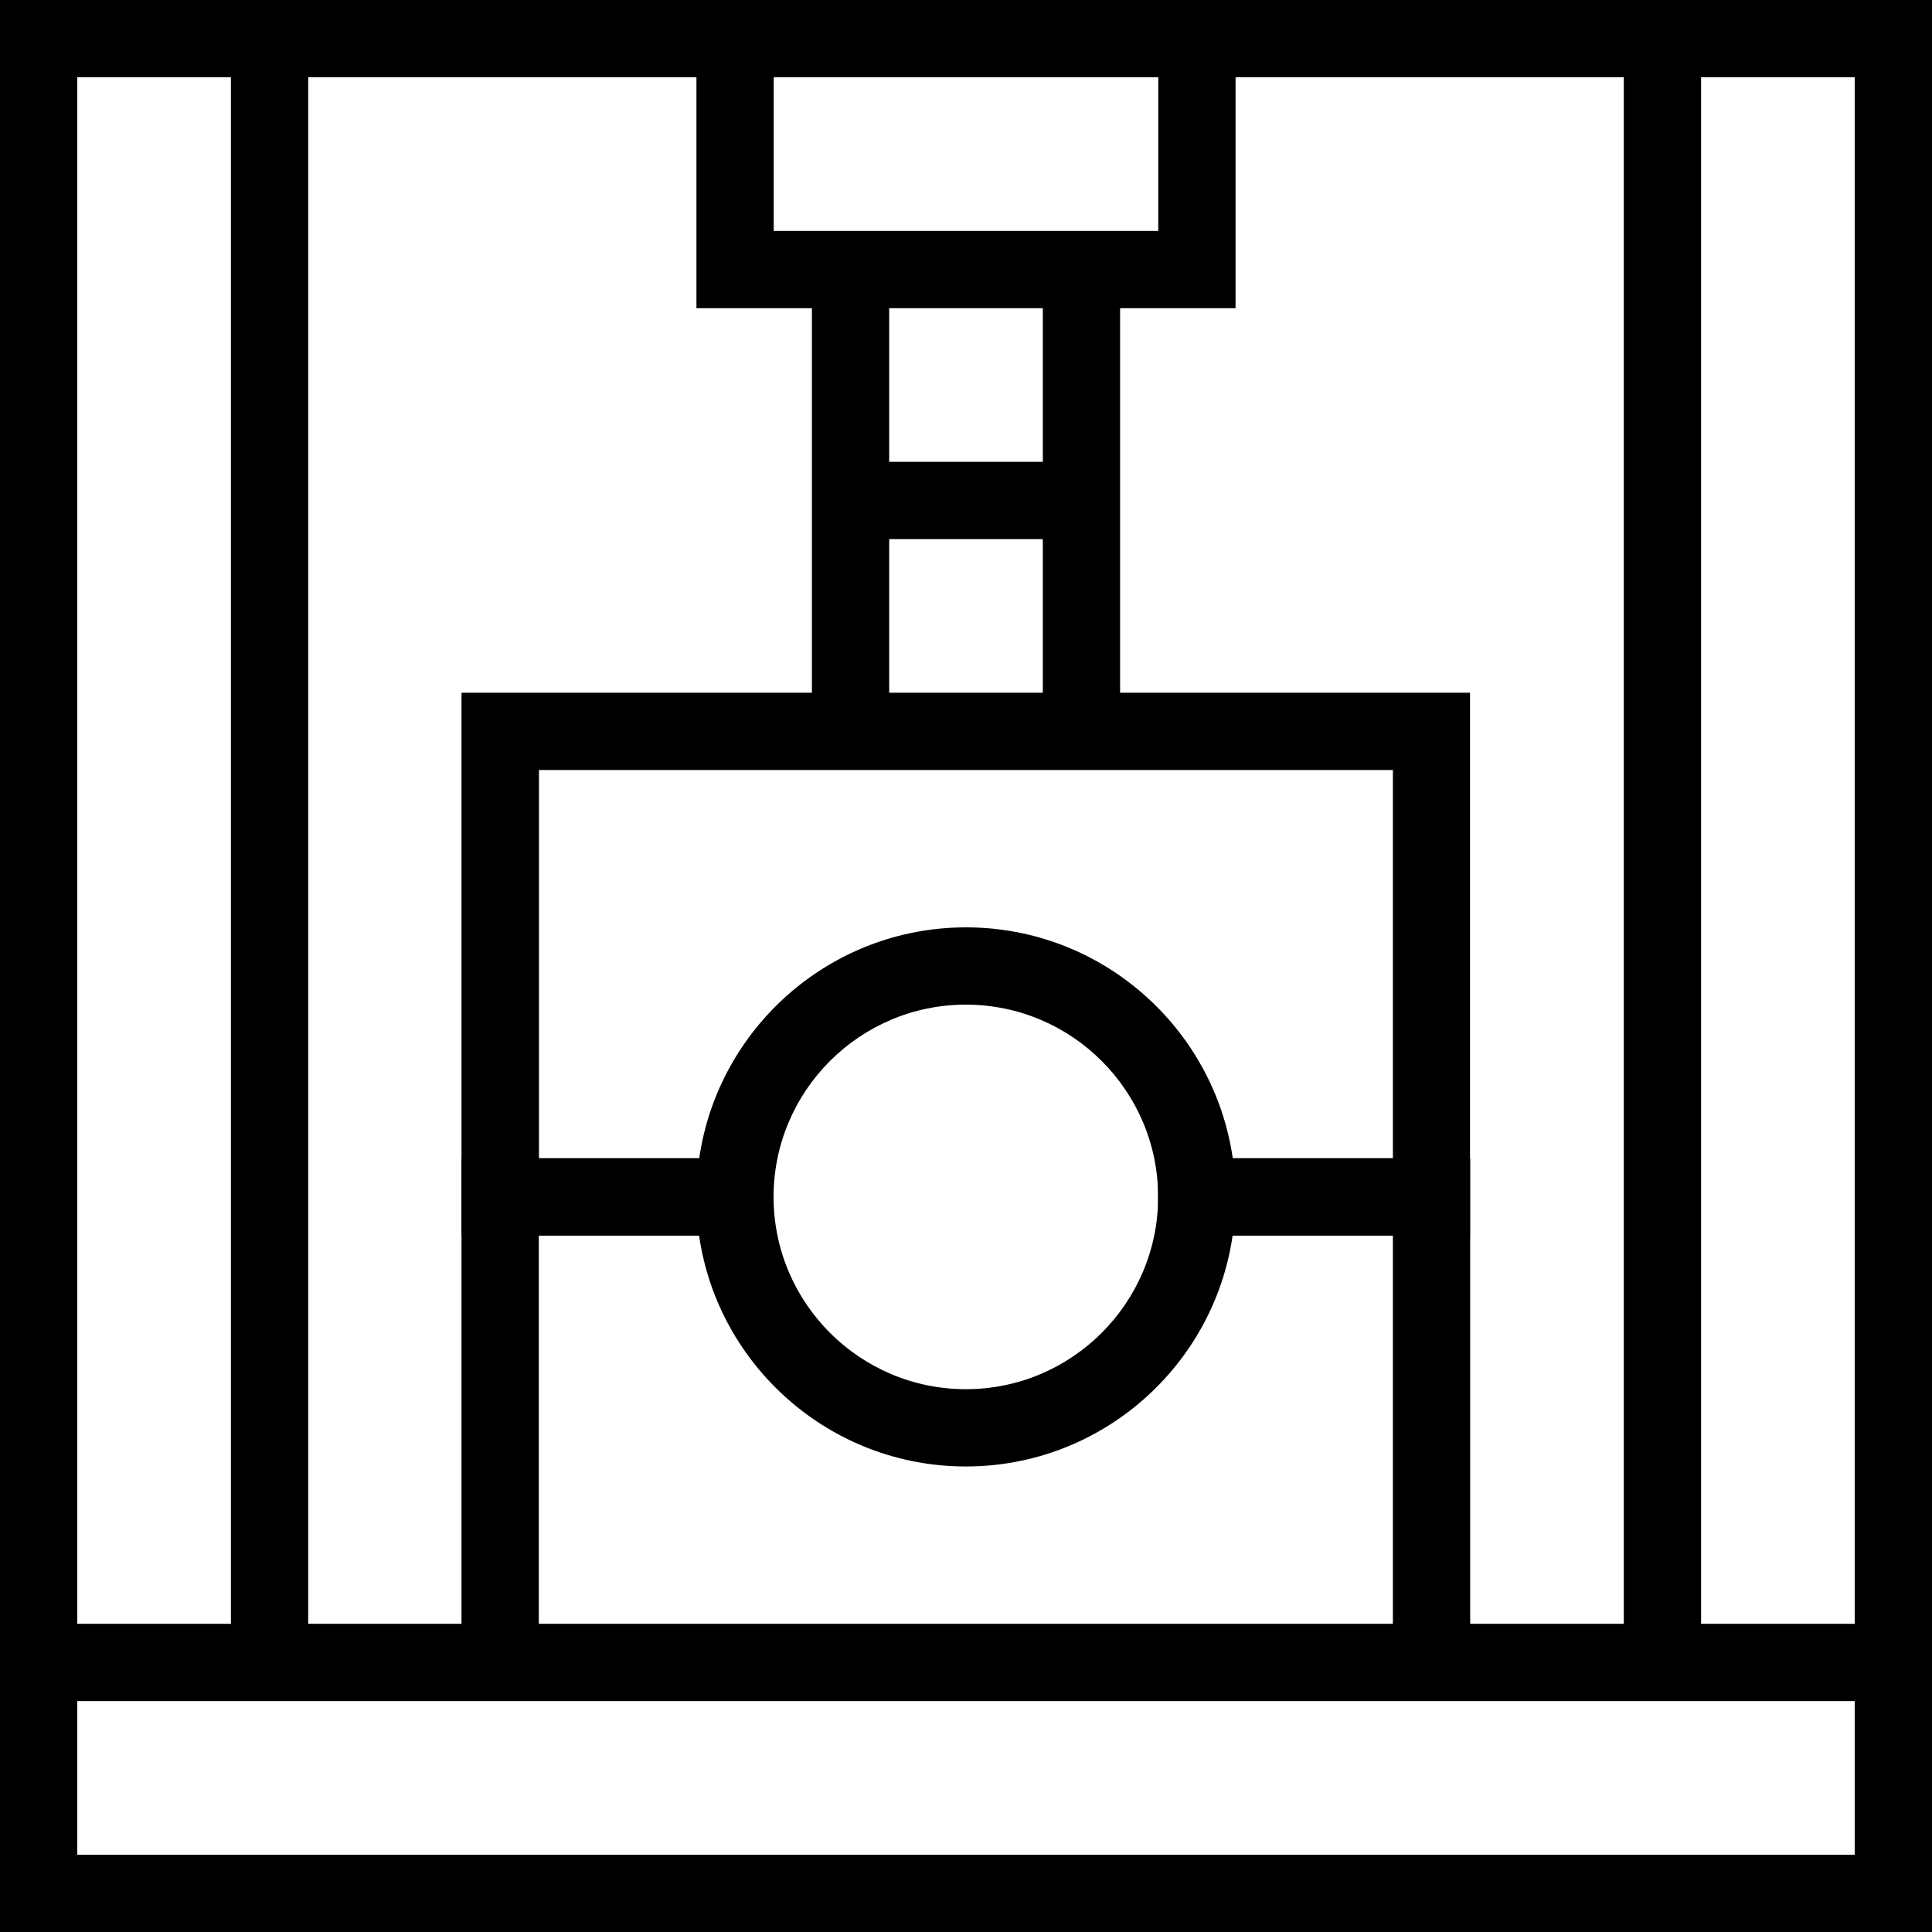 <?xml version="1.0" encoding="UTF-8"?>
<svg id="Capa_2" data-name="Capa 2" xmlns="http://www.w3.org/2000/svg" viewBox="0 0 125 125">
  <g id="Capa_1-2" data-name="Capa 1">
    <g id="g3409">
      <g id="g3415">
        <g id="path3417">
          <path d="m95.12,79.94h-20.19v-2.5c0-6.86-5.58-12.44-12.44-12.44s-12.44,5.58-12.44,12.44v2.5h-20.19v-35.12h65.25v35.12Zm-15.37-5h10.37v-25.12h-55.25v25.12h10.37c1.22-8.44,8.49-14.94,17.26-14.94s16.04,6.5,17.26,14.94Z"/>
        </g>
      </g>
      <g id="g3419">
        <g id="path3421">
          <path d="m95.12,107.56h-5v-27.62h-10.37c-1.22,8.44-8.49,14.94-17.26,14.94s-16.04-6.5-17.26-14.94h-10.37v27.62h-5v-32.62h20.19v2.5c0,6.86,5.58,12.44,12.44,12.44s12.44-5.58,12.44-12.44v-2.5h20.19v32.62Z"/>
        </g>
      </g>
      <g id="g3423">
        <g id="path3425">
          <rect x="52.53" y="17.44" width="5" height="29.88"/>
        </g>
      </g>
      <g id="g3427">
        <g id="path3429">
          <rect x="67.47" y="17.44" width="5" height="29.88"/>
        </g>
      </g>
      <g id="g3431">
        <g id="path3433">
          <polygon points="125 107.56 120 107.56 120 5 110.06 5 110.06 107.56 105.06 107.56 105.06 0 125 0 125 107.56"/>
        </g>
      </g>
      <g id="g3435">
        <g id="path3437">
          <polygon points="5 115.03 0 115.03 0 0 19.94 0 19.94 107.56 14.94 107.56 14.94 5 5 5 5 115.03"/>
        </g>
      </g>
      <g id="g3439">
        <g id="path3441">
          <rect x="17.44" width="90.12" height="5"/>
        </g>
      </g>
      <g id="path3443">
        <path d="m125,125H0v-19.94h125v19.94Zm-120-5h115v-9.94H5v9.94Z"/>
      </g>
      <g id="g3445">
        <g id="path3447">
          <polygon points="79.94 19.94 45.06 19.94 45.06 2.5 50.06 2.5 50.06 14.94 74.94 14.94 74.94 2.5 79.94 2.5 79.94 19.94"/>
        </g>
      </g>
      <g id="g3449">
        <g id="path3451">
          <rect x="55.03" y="29.88" width="14.94" height="5"/>
        </g>
      </g>
    </g>
  </g>
</svg>